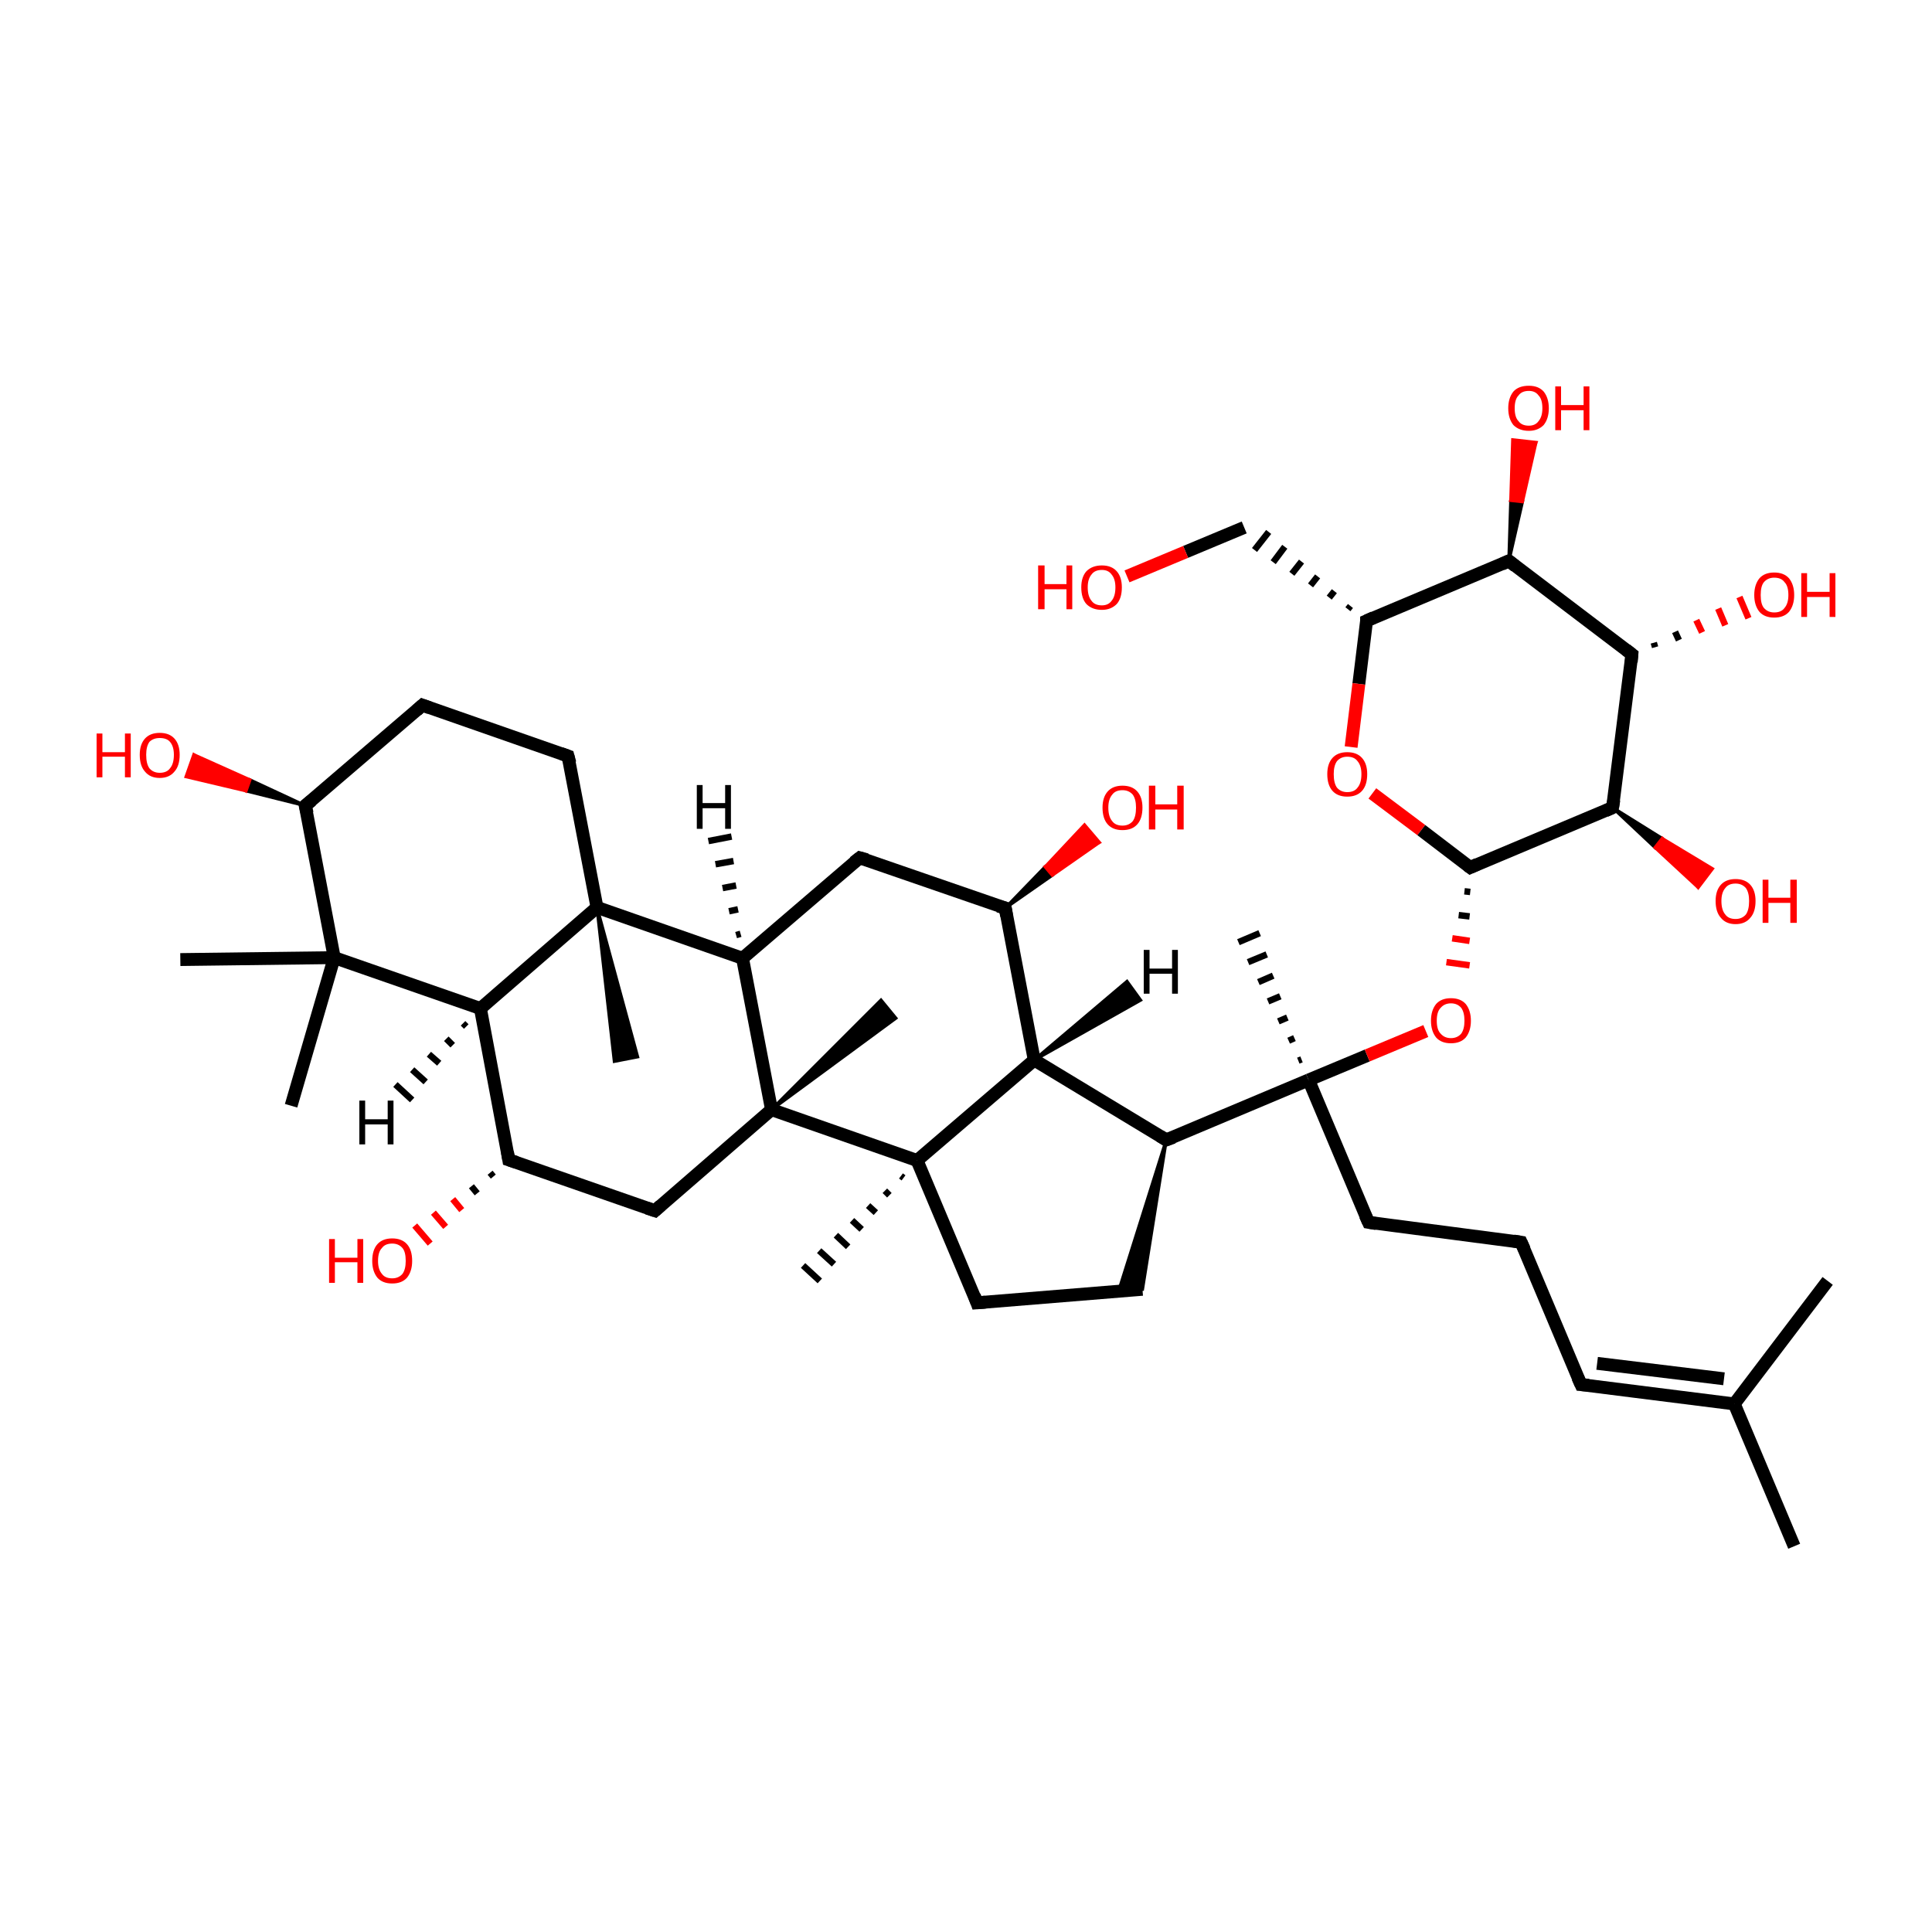 <?xml version='1.0' encoding='iso-8859-1'?>
<svg version='1.1' baseProfile='full'
              xmlns='http://www.w3.org/2000/svg'
                      xmlns:rdkit='http://www.rdkit.org/xml'
                      xmlns:xlink='http://www.w3.org/1999/xlink'
                  xml:space='preserve'
width='300px' height='300px' viewBox='0 0 300 300'>
<!-- END OF HEADER -->
<rect style='opacity:1.0;fill:transparent;stroke:none' width='300.0' height='300.0' x='0.0' y='0.0'> </rect>
<path class='bond-0 atom-0 atom-1' d='M 278.6,240.1 L 269.3,218.0' style='fill:none;fill-rule:evenodd;stroke:#000000;stroke-width:2.0px;stroke-linecap:butt;stroke-linejoin:miter;stroke-opacity:1' />
<path class='bond-1 atom-1 atom-2' d='M 269.3,218.0 L 245.5,215.0' style='fill:none;fill-rule:evenodd;stroke:#000000;stroke-width:2.0px;stroke-linecap:butt;stroke-linejoin:miter;stroke-opacity:1' />
<path class='bond-1 atom-1 atom-2' d='M 267.7,214.1 L 248.0,211.7' style='fill:none;fill-rule:evenodd;stroke:#000000;stroke-width:2.0px;stroke-linecap:butt;stroke-linejoin:miter;stroke-opacity:1' />
<path class='bond-2 atom-2 atom-3' d='M 245.5,215.0 L 236.2,192.9' style='fill:none;fill-rule:evenodd;stroke:#000000;stroke-width:2.0px;stroke-linecap:butt;stroke-linejoin:miter;stroke-opacity:1' />
<path class='bond-3 atom-3 atom-4' d='M 236.2,192.9 L 212.5,189.8' style='fill:none;fill-rule:evenodd;stroke:#000000;stroke-width:2.0px;stroke-linecap:butt;stroke-linejoin:miter;stroke-opacity:1' />
<path class='bond-4 atom-4 atom-5' d='M 212.5,189.8 L 203.2,167.7' style='fill:none;fill-rule:evenodd;stroke:#000000;stroke-width:2.0px;stroke-linecap:butt;stroke-linejoin:miter;stroke-opacity:1' />
<path class='bond-5 atom-5 atom-6' d='M 201.6,164.7 L 202.1,164.5' style='fill:none;fill-rule:evenodd;stroke:#000000;stroke-width:1.0px;stroke-linecap:butt;stroke-linejoin:miter;stroke-opacity:1' />
<path class='bond-5 atom-5 atom-6' d='M 200.1,161.6 L 201.0,161.2' style='fill:none;fill-rule:evenodd;stroke:#000000;stroke-width:1.0px;stroke-linecap:butt;stroke-linejoin:miter;stroke-opacity:1' />
<path class='bond-5 atom-5 atom-6' d='M 198.5,158.6 L 199.9,158.0' style='fill:none;fill-rule:evenodd;stroke:#000000;stroke-width:1.0px;stroke-linecap:butt;stroke-linejoin:miter;stroke-opacity:1' />
<path class='bond-5 atom-5 atom-6' d='M 196.9,155.5 L 198.8,154.7' style='fill:none;fill-rule:evenodd;stroke:#000000;stroke-width:1.0px;stroke-linecap:butt;stroke-linejoin:miter;stroke-opacity:1' />
<path class='bond-5 atom-5 atom-6' d='M 195.4,152.5 L 197.7,151.5' style='fill:none;fill-rule:evenodd;stroke:#000000;stroke-width:1.0px;stroke-linecap:butt;stroke-linejoin:miter;stroke-opacity:1' />
<path class='bond-5 atom-5 atom-6' d='M 193.8,149.4 L 196.7,148.2' style='fill:none;fill-rule:evenodd;stroke:#000000;stroke-width:1.0px;stroke-linecap:butt;stroke-linejoin:miter;stroke-opacity:1' />
<path class='bond-5 atom-5 atom-6' d='M 192.3,146.3 L 195.6,144.9' style='fill:none;fill-rule:evenodd;stroke:#000000;stroke-width:1.0px;stroke-linecap:butt;stroke-linejoin:miter;stroke-opacity:1' />
<path class='bond-6 atom-5 atom-7' d='M 203.2,167.7 L 181.1,177.0' style='fill:none;fill-rule:evenodd;stroke:#000000;stroke-width:2.0px;stroke-linecap:butt;stroke-linejoin:miter;stroke-opacity:1' />
<path class='bond-7 atom-7 atom-8' d='M 181.1,177.0 L 177.4,200.2 L 173.7,200.5 Z' style='fill:#000000;fill-rule:evenodd;fill-opacity:1;stroke:#000000;stroke-width:0.5px;stroke-linecap:butt;stroke-linejoin:miter;stroke-opacity:1;' />
<path class='bond-8 atom-8 atom-9' d='M 177.4,200.2 L 151.7,202.3' style='fill:none;fill-rule:evenodd;stroke:#000000;stroke-width:2.0px;stroke-linecap:butt;stroke-linejoin:miter;stroke-opacity:1' />
<path class='bond-9 atom-9 atom-10' d='M 151.7,202.3 L 142.4,180.2' style='fill:none;fill-rule:evenodd;stroke:#000000;stroke-width:2.0px;stroke-linecap:butt;stroke-linejoin:miter;stroke-opacity:1' />
<path class='bond-10 atom-10 atom-11' d='M 142.4,180.2 L 160.6,164.6' style='fill:none;fill-rule:evenodd;stroke:#000000;stroke-width:2.0px;stroke-linecap:butt;stroke-linejoin:miter;stroke-opacity:1' />
<path class='bond-11 atom-11 atom-12' d='M 160.6,164.6 L 156.1,141.0' style='fill:none;fill-rule:evenodd;stroke:#000000;stroke-width:2.0px;stroke-linecap:butt;stroke-linejoin:miter;stroke-opacity:1' />
<path class='bond-12 atom-12 atom-13' d='M 156.1,141.0 L 133.5,133.2' style='fill:none;fill-rule:evenodd;stroke:#000000;stroke-width:2.0px;stroke-linecap:butt;stroke-linejoin:miter;stroke-opacity:1' />
<path class='bond-13 atom-13 atom-14' d='M 133.5,133.2 L 115.3,148.8' style='fill:none;fill-rule:evenodd;stroke:#000000;stroke-width:2.0px;stroke-linecap:butt;stroke-linejoin:miter;stroke-opacity:1' />
<path class='bond-14 atom-14 atom-15' d='M 115.3,148.8 L 119.8,172.3' style='fill:none;fill-rule:evenodd;stroke:#000000;stroke-width:2.0px;stroke-linecap:butt;stroke-linejoin:miter;stroke-opacity:1' />
<path class='bond-15 atom-15 atom-16' d='M 119.8,172.3 L 101.7,188.0' style='fill:none;fill-rule:evenodd;stroke:#000000;stroke-width:2.0px;stroke-linecap:butt;stroke-linejoin:miter;stroke-opacity:1' />
<path class='bond-16 atom-16 atom-17' d='M 101.7,188.0 L 79.0,180.1' style='fill:none;fill-rule:evenodd;stroke:#000000;stroke-width:2.0px;stroke-linecap:butt;stroke-linejoin:miter;stroke-opacity:1' />
<path class='bond-17 atom-17 atom-18' d='M 79.0,180.1 L 74.6,156.6' style='fill:none;fill-rule:evenodd;stroke:#000000;stroke-width:2.0px;stroke-linecap:butt;stroke-linejoin:miter;stroke-opacity:1' />
<path class='bond-18 atom-18 atom-19' d='M 74.6,156.6 L 92.7,140.9' style='fill:none;fill-rule:evenodd;stroke:#000000;stroke-width:2.0px;stroke-linecap:butt;stroke-linejoin:miter;stroke-opacity:1' />
<path class='bond-19 atom-19 atom-20' d='M 92.7,140.9 L 88.2,117.4' style='fill:none;fill-rule:evenodd;stroke:#000000;stroke-width:2.0px;stroke-linecap:butt;stroke-linejoin:miter;stroke-opacity:1' />
<path class='bond-20 atom-20 atom-21' d='M 88.2,117.4 L 65.6,109.5' style='fill:none;fill-rule:evenodd;stroke:#000000;stroke-width:2.0px;stroke-linecap:butt;stroke-linejoin:miter;stroke-opacity:1' />
<path class='bond-21 atom-21 atom-22' d='M 65.6,109.5 L 47.4,125.1' style='fill:none;fill-rule:evenodd;stroke:#000000;stroke-width:2.0px;stroke-linecap:butt;stroke-linejoin:miter;stroke-opacity:1' />
<path class='bond-22 atom-22 atom-23' d='M 47.4,125.1 L 51.9,148.7' style='fill:none;fill-rule:evenodd;stroke:#000000;stroke-width:2.0px;stroke-linecap:butt;stroke-linejoin:miter;stroke-opacity:1' />
<path class='bond-23 atom-23 atom-24' d='M 51.9,148.7 L 45.2,171.7' style='fill:none;fill-rule:evenodd;stroke:#000000;stroke-width:2.0px;stroke-linecap:butt;stroke-linejoin:miter;stroke-opacity:1' />
<path class='bond-24 atom-23 atom-25' d='M 51.9,148.7 L 28.0,149.0' style='fill:none;fill-rule:evenodd;stroke:#000000;stroke-width:2.0px;stroke-linecap:butt;stroke-linejoin:miter;stroke-opacity:1' />
<path class='bond-25 atom-22 atom-26' d='M 47.4,125.1 L 38.2,122.8 L 38.8,121.1 Z' style='fill:#000000;fill-rule:evenodd;fill-opacity:1;stroke:#000000;stroke-width:0.5px;stroke-linecap:butt;stroke-linejoin:miter;stroke-opacity:1;' />
<path class='bond-25 atom-22 atom-26' d='M 38.2,122.8 L 30.1,117.2 L 28.9,120.6 Z' style='fill:#FF0000;fill-rule:evenodd;fill-opacity:1;stroke:#FF0000;stroke-width:0.5px;stroke-linecap:butt;stroke-linejoin:miter;stroke-opacity:1;' />
<path class='bond-25 atom-22 atom-26' d='M 38.2,122.8 L 38.8,121.1 L 30.1,117.2 Z' style='fill:#FF0000;fill-rule:evenodd;fill-opacity:1;stroke:#FF0000;stroke-width:0.5px;stroke-linecap:butt;stroke-linejoin:miter;stroke-opacity:1;' />
<path class='bond-26 atom-19 atom-27' d='M 92.7,140.9 L 99.0,164.1 L 95.4,164.8 Z' style='fill:#000000;fill-rule:evenodd;fill-opacity:1;stroke:#000000;stroke-width:0.5px;stroke-linecap:butt;stroke-linejoin:miter;stroke-opacity:1;' />
<path class='bond-27 atom-17 atom-28' d='M 76.6,182.7 L 76.1,182.1' style='fill:none;fill-rule:evenodd;stroke:#000000;stroke-width:1.0px;stroke-linecap:butt;stroke-linejoin:miter;stroke-opacity:1' />
<path class='bond-27 atom-17 atom-28' d='M 74.1,185.3 L 73.2,184.2' style='fill:none;fill-rule:evenodd;stroke:#000000;stroke-width:1.0px;stroke-linecap:butt;stroke-linejoin:miter;stroke-opacity:1' />
<path class='bond-27 atom-17 atom-28' d='M 71.7,187.9 L 70.3,186.2' style='fill:none;fill-rule:evenodd;stroke:#FF0000;stroke-width:1.0px;stroke-linecap:butt;stroke-linejoin:miter;stroke-opacity:1' />
<path class='bond-27 atom-17 atom-28' d='M 69.2,190.5 L 67.3,188.3' style='fill:none;fill-rule:evenodd;stroke:#FF0000;stroke-width:1.0px;stroke-linecap:butt;stroke-linejoin:miter;stroke-opacity:1' />
<path class='bond-27 atom-17 atom-28' d='M 66.8,193.1 L 64.4,190.3' style='fill:none;fill-rule:evenodd;stroke:#FF0000;stroke-width:1.0px;stroke-linecap:butt;stroke-linejoin:miter;stroke-opacity:1' />
<path class='bond-28 atom-15 atom-29' d='M 119.8,172.3 L 136.8,155.3 L 139.1,158.1 Z' style='fill:#000000;fill-rule:evenodd;fill-opacity:1;stroke:#000000;stroke-width:0.5px;stroke-linecap:butt;stroke-linejoin:miter;stroke-opacity:1;' />
<path class='bond-29 atom-12 atom-30' d='M 156.1,141.0 L 162.3,134.6 L 163.4,135.9 Z' style='fill:#000000;fill-rule:evenodd;fill-opacity:1;stroke:#000000;stroke-width:0.5px;stroke-linecap:butt;stroke-linejoin:miter;stroke-opacity:1;' />
<path class='bond-29 atom-12 atom-30' d='M 162.3,134.6 L 170.7,130.8 L 168.4,128.1 Z' style='fill:#FF0000;fill-rule:evenodd;fill-opacity:1;stroke:#FF0000;stroke-width:0.5px;stroke-linecap:butt;stroke-linejoin:miter;stroke-opacity:1;' />
<path class='bond-29 atom-12 atom-30' d='M 162.3,134.6 L 163.4,135.9 L 170.7,130.8 Z' style='fill:#FF0000;fill-rule:evenodd;fill-opacity:1;stroke:#FF0000;stroke-width:0.5px;stroke-linecap:butt;stroke-linejoin:miter;stroke-opacity:1;' />
<path class='bond-30 atom-10 atom-31' d='M 140.3,182.9 L 139.9,182.6' style='fill:none;fill-rule:evenodd;stroke:#000000;stroke-width:1.0px;stroke-linecap:butt;stroke-linejoin:miter;stroke-opacity:1' />
<path class='bond-30 atom-10 atom-31' d='M 138.1,185.6 L 137.4,184.9' style='fill:none;fill-rule:evenodd;stroke:#000000;stroke-width:1.0px;stroke-linecap:butt;stroke-linejoin:miter;stroke-opacity:1' />
<path class='bond-30 atom-10 atom-31' d='M 136.0,188.3 L 134.8,187.2' style='fill:none;fill-rule:evenodd;stroke:#000000;stroke-width:1.0px;stroke-linecap:butt;stroke-linejoin:miter;stroke-opacity:1' />
<path class='bond-30 atom-10 atom-31' d='M 133.8,190.9 L 132.3,189.5' style='fill:none;fill-rule:evenodd;stroke:#000000;stroke-width:1.0px;stroke-linecap:butt;stroke-linejoin:miter;stroke-opacity:1' />
<path class='bond-30 atom-10 atom-31' d='M 131.7,193.6 L 129.8,191.8' style='fill:none;fill-rule:evenodd;stroke:#000000;stroke-width:1.0px;stroke-linecap:butt;stroke-linejoin:miter;stroke-opacity:1' />
<path class='bond-30 atom-10 atom-31' d='M 129.5,196.3 L 127.2,194.2' style='fill:none;fill-rule:evenodd;stroke:#000000;stroke-width:1.0px;stroke-linecap:butt;stroke-linejoin:miter;stroke-opacity:1' />
<path class='bond-30 atom-10 atom-31' d='M 127.3,198.9 L 124.7,196.5' style='fill:none;fill-rule:evenodd;stroke:#000000;stroke-width:1.0px;stroke-linecap:butt;stroke-linejoin:miter;stroke-opacity:1' />
<path class='bond-31 atom-5 atom-32' d='M 203.2,167.7 L 212.3,163.9' style='fill:none;fill-rule:evenodd;stroke:#000000;stroke-width:2.0px;stroke-linecap:butt;stroke-linejoin:miter;stroke-opacity:1' />
<path class='bond-31 atom-5 atom-32' d='M 212.3,163.9 L 221.4,160.1' style='fill:none;fill-rule:evenodd;stroke:#FF0000;stroke-width:2.0px;stroke-linecap:butt;stroke-linejoin:miter;stroke-opacity:1' />
<path class='bond-32 atom-33 atom-32' d='M 227.4,138.4 L 228.3,138.5' style='fill:none;fill-rule:evenodd;stroke:#000000;stroke-width:1.0px;stroke-linecap:butt;stroke-linejoin:miter;stroke-opacity:1' />
<path class='bond-32 atom-33 atom-32' d='M 226.5,142.1 L 228.2,142.3' style='fill:none;fill-rule:evenodd;stroke:#000000;stroke-width:1.0px;stroke-linecap:butt;stroke-linejoin:miter;stroke-opacity:1' />
<path class='bond-32 atom-33 atom-32' d='M 225.5,145.7 L 228.2,146.1' style='fill:none;fill-rule:evenodd;stroke:#FF0000;stroke-width:1.0px;stroke-linecap:butt;stroke-linejoin:miter;stroke-opacity:1' />
<path class='bond-32 atom-33 atom-32' d='M 224.6,149.4 L 228.2,149.9' style='fill:none;fill-rule:evenodd;stroke:#FF0000;stroke-width:1.0px;stroke-linecap:butt;stroke-linejoin:miter;stroke-opacity:1' />
<path class='bond-33 atom-33 atom-34' d='M 228.3,134.7 L 250.4,125.4' style='fill:none;fill-rule:evenodd;stroke:#000000;stroke-width:2.0px;stroke-linecap:butt;stroke-linejoin:miter;stroke-opacity:1' />
<path class='bond-34 atom-34 atom-35' d='M 250.4,125.4 L 253.4,101.6' style='fill:none;fill-rule:evenodd;stroke:#000000;stroke-width:2.0px;stroke-linecap:butt;stroke-linejoin:miter;stroke-opacity:1' />
<path class='bond-35 atom-35 atom-36' d='M 253.4,101.6 L 234.3,87.1' style='fill:none;fill-rule:evenodd;stroke:#000000;stroke-width:2.0px;stroke-linecap:butt;stroke-linejoin:miter;stroke-opacity:1' />
<path class='bond-36 atom-36 atom-37' d='M 234.3,87.1 L 212.2,96.4' style='fill:none;fill-rule:evenodd;stroke:#000000;stroke-width:2.0px;stroke-linecap:butt;stroke-linejoin:miter;stroke-opacity:1' />
<path class='bond-37 atom-37 atom-38' d='M 212.2,96.4 L 211.0,106.2' style='fill:none;fill-rule:evenodd;stroke:#000000;stroke-width:2.0px;stroke-linecap:butt;stroke-linejoin:miter;stroke-opacity:1' />
<path class='bond-37 atom-37 atom-38' d='M 211.0,106.2 L 209.8,116.0' style='fill:none;fill-rule:evenodd;stroke:#FF0000;stroke-width:2.0px;stroke-linecap:butt;stroke-linejoin:miter;stroke-opacity:1' />
<path class='bond-38 atom-37 atom-39' d='M 209.7,94.1 L 209.3,94.6' style='fill:none;fill-rule:evenodd;stroke:#000000;stroke-width:1.0px;stroke-linecap:butt;stroke-linejoin:miter;stroke-opacity:1' />
<path class='bond-38 atom-37 atom-39' d='M 207.2,91.8 L 206.4,92.8' style='fill:none;fill-rule:evenodd;stroke:#000000;stroke-width:1.0px;stroke-linecap:butt;stroke-linejoin:miter;stroke-opacity:1' />
<path class='bond-38 atom-37 atom-39' d='M 204.6,89.5 L 203.5,90.9' style='fill:none;fill-rule:evenodd;stroke:#000000;stroke-width:1.0px;stroke-linecap:butt;stroke-linejoin:miter;stroke-opacity:1' />
<path class='bond-38 atom-37 atom-39' d='M 202.1,87.2 L 200.6,89.1' style='fill:none;fill-rule:evenodd;stroke:#000000;stroke-width:1.0px;stroke-linecap:butt;stroke-linejoin:miter;stroke-opacity:1' />
<path class='bond-38 atom-37 atom-39' d='M 199.5,84.9 L 197.7,87.3' style='fill:none;fill-rule:evenodd;stroke:#000000;stroke-width:1.0px;stroke-linecap:butt;stroke-linejoin:miter;stroke-opacity:1' />
<path class='bond-38 atom-37 atom-39' d='M 197.0,82.6 L 194.8,85.4' style='fill:none;fill-rule:evenodd;stroke:#000000;stroke-width:1.0px;stroke-linecap:butt;stroke-linejoin:miter;stroke-opacity:1' />
<path class='bond-39 atom-39 atom-40' d='M 193.2,81.9 L 184.1,85.7' style='fill:none;fill-rule:evenodd;stroke:#000000;stroke-width:2.0px;stroke-linecap:butt;stroke-linejoin:miter;stroke-opacity:1' />
<path class='bond-39 atom-39 atom-40' d='M 184.1,85.7 L 175.0,89.5' style='fill:none;fill-rule:evenodd;stroke:#FF0000;stroke-width:2.0px;stroke-linecap:butt;stroke-linejoin:miter;stroke-opacity:1' />
<path class='bond-40 atom-36 atom-41' d='M 234.3,87.1 L 234.6,77.7 L 236.4,77.9 Z' style='fill:#000000;fill-rule:evenodd;fill-opacity:1;stroke:#000000;stroke-width:0.5px;stroke-linecap:butt;stroke-linejoin:miter;stroke-opacity:1;' />
<path class='bond-40 atom-36 atom-41' d='M 234.6,77.7 L 238.5,68.7 L 234.9,68.3 Z' style='fill:#FF0000;fill-rule:evenodd;fill-opacity:1;stroke:#FF0000;stroke-width:0.5px;stroke-linecap:butt;stroke-linejoin:miter;stroke-opacity:1;' />
<path class='bond-40 atom-36 atom-41' d='M 234.6,77.7 L 236.4,77.9 L 238.5,68.7 Z' style='fill:#FF0000;fill-rule:evenodd;fill-opacity:1;stroke:#FF0000;stroke-width:0.5px;stroke-linecap:butt;stroke-linejoin:miter;stroke-opacity:1;' />
<path class='bond-41 atom-35 atom-42' d='M 256.8,99.8 L 257.0,100.5' style='fill:none;fill-rule:evenodd;stroke:#000000;stroke-width:1.0px;stroke-linecap:butt;stroke-linejoin:miter;stroke-opacity:1' />
<path class='bond-41 atom-35 atom-42' d='M 260.1,98.1 L 260.7,99.4' style='fill:none;fill-rule:evenodd;stroke:#000000;stroke-width:1.0px;stroke-linecap:butt;stroke-linejoin:miter;stroke-opacity:1' />
<path class='bond-41 atom-35 atom-42' d='M 263.4,96.3 L 264.3,98.2' style='fill:none;fill-rule:evenodd;stroke:#FF0000;stroke-width:1.0px;stroke-linecap:butt;stroke-linejoin:miter;stroke-opacity:1' />
<path class='bond-41 atom-35 atom-42' d='M 266.8,94.5 L 267.9,97.1' style='fill:none;fill-rule:evenodd;stroke:#FF0000;stroke-width:1.0px;stroke-linecap:butt;stroke-linejoin:miter;stroke-opacity:1' />
<path class='bond-41 atom-35 atom-42' d='M 270.1,92.7 L 271.5,96.0' style='fill:none;fill-rule:evenodd;stroke:#FF0000;stroke-width:1.0px;stroke-linecap:butt;stroke-linejoin:miter;stroke-opacity:1' />
<path class='bond-42 atom-34 atom-43' d='M 250.4,125.4 L 258.1,130.2 L 257.0,131.6 Z' style='fill:#000000;fill-rule:evenodd;fill-opacity:1;stroke:#000000;stroke-width:0.5px;stroke-linecap:butt;stroke-linejoin:miter;stroke-opacity:1;' />
<path class='bond-42 atom-34 atom-43' d='M 258.1,130.2 L 263.7,137.8 L 265.9,134.9 Z' style='fill:#FF0000;fill-rule:evenodd;fill-opacity:1;stroke:#FF0000;stroke-width:0.5px;stroke-linecap:butt;stroke-linejoin:miter;stroke-opacity:1;' />
<path class='bond-42 atom-34 atom-43' d='M 258.1,130.2 L 257.0,131.6 L 263.7,137.8 Z' style='fill:#FF0000;fill-rule:evenodd;fill-opacity:1;stroke:#FF0000;stroke-width:0.5px;stroke-linecap:butt;stroke-linejoin:miter;stroke-opacity:1;' />
<path class='bond-43 atom-1 atom-44' d='M 269.3,218.0 L 283.8,198.9' style='fill:none;fill-rule:evenodd;stroke:#000000;stroke-width:2.0px;stroke-linecap:butt;stroke-linejoin:miter;stroke-opacity:1' />
<path class='bond-44 atom-11 atom-7' d='M 160.6,164.6 L 181.1,177.0' style='fill:none;fill-rule:evenodd;stroke:#000000;stroke-width:2.0px;stroke-linecap:butt;stroke-linejoin:miter;stroke-opacity:1' />
<path class='bond-45 atom-15 atom-10' d='M 119.8,172.3 L 142.4,180.2' style='fill:none;fill-rule:evenodd;stroke:#000000;stroke-width:2.0px;stroke-linecap:butt;stroke-linejoin:miter;stroke-opacity:1' />
<path class='bond-46 atom-19 atom-14' d='M 92.7,140.9 L 115.3,148.8' style='fill:none;fill-rule:evenodd;stroke:#000000;stroke-width:2.0px;stroke-linecap:butt;stroke-linejoin:miter;stroke-opacity:1' />
<path class='bond-47 atom-23 atom-18' d='M 51.9,148.7 L 74.6,156.6' style='fill:none;fill-rule:evenodd;stroke:#000000;stroke-width:2.0px;stroke-linecap:butt;stroke-linejoin:miter;stroke-opacity:1' />
<path class='bond-48 atom-38 atom-33' d='M 213.1,123.2 L 220.7,128.9' style='fill:none;fill-rule:evenodd;stroke:#FF0000;stroke-width:2.0px;stroke-linecap:butt;stroke-linejoin:miter;stroke-opacity:1' />
<path class='bond-48 atom-38 atom-33' d='M 220.7,128.9 L 228.3,134.7' style='fill:none;fill-rule:evenodd;stroke:#000000;stroke-width:2.0px;stroke-linecap:butt;stroke-linejoin:miter;stroke-opacity:1' />
<path class='bond-49 atom-11 atom-45' d='M 160.6,164.6 L 175.0,152.4 L 177.1,155.3 Z' style='fill:#000000;fill-rule:evenodd;fill-opacity:1;stroke:#000000;stroke-width:0.5px;stroke-linecap:butt;stroke-linejoin:miter;stroke-opacity:1;' />
<path class='bond-50 atom-14 atom-46' d='M 114.3,145.2 L 115.0,145.0' style='fill:none;fill-rule:evenodd;stroke:#000000;stroke-width:1.0px;stroke-linecap:butt;stroke-linejoin:miter;stroke-opacity:1' />
<path class='bond-50 atom-14 atom-46' d='M 113.2,141.5 L 114.6,141.2' style='fill:none;fill-rule:evenodd;stroke:#000000;stroke-width:1.0px;stroke-linecap:butt;stroke-linejoin:miter;stroke-opacity:1' />
<path class='bond-50 atom-14 atom-46' d='M 112.2,137.9 L 114.3,137.5' style='fill:none;fill-rule:evenodd;stroke:#000000;stroke-width:1.0px;stroke-linecap:butt;stroke-linejoin:miter;stroke-opacity:1' />
<path class='bond-50 atom-14 atom-46' d='M 111.1,134.2 L 113.9,133.7' style='fill:none;fill-rule:evenodd;stroke:#000000;stroke-width:1.0px;stroke-linecap:butt;stroke-linejoin:miter;stroke-opacity:1' />
<path class='bond-50 atom-14 atom-46' d='M 110.0,130.6 L 113.6,129.9' style='fill:none;fill-rule:evenodd;stroke:#000000;stroke-width:1.0px;stroke-linecap:butt;stroke-linejoin:miter;stroke-opacity:1' />
<path class='bond-51 atom-18 atom-47' d='M 72.4,159.4 L 71.9,158.9' style='fill:none;fill-rule:evenodd;stroke:#000000;stroke-width:1.0px;stroke-linecap:butt;stroke-linejoin:miter;stroke-opacity:1' />
<path class='bond-51 atom-18 atom-47' d='M 70.3,162.3 L 69.3,161.3' style='fill:none;fill-rule:evenodd;stroke:#000000;stroke-width:1.0px;stroke-linecap:butt;stroke-linejoin:miter;stroke-opacity:1' />
<path class='bond-51 atom-18 atom-47' d='M 68.2,165.1 L 66.6,163.7' style='fill:none;fill-rule:evenodd;stroke:#000000;stroke-width:1.0px;stroke-linecap:butt;stroke-linejoin:miter;stroke-opacity:1' />
<path class='bond-51 atom-18 atom-47' d='M 66.1,168.0 L 64.0,166.1' style='fill:none;fill-rule:evenodd;stroke:#000000;stroke-width:1.0px;stroke-linecap:butt;stroke-linejoin:miter;stroke-opacity:1' />
<path class='bond-51 atom-18 atom-47' d='M 64.0,170.8 L 61.4,168.4' style='fill:none;fill-rule:evenodd;stroke:#000000;stroke-width:1.0px;stroke-linecap:butt;stroke-linejoin:miter;stroke-opacity:1' />
<path d='M 246.7,215.1 L 245.5,215.0 L 245.0,213.9' style='fill:none;stroke:#000000;stroke-width:2.0px;stroke-linecap:butt;stroke-linejoin:miter;stroke-opacity:1;' />
<path d='M 236.7,194.0 L 236.2,192.9 L 235.0,192.7' style='fill:none;stroke:#000000;stroke-width:2.0px;stroke-linecap:butt;stroke-linejoin:miter;stroke-opacity:1;' />
<path d='M 213.7,190.0 L 212.5,189.8 L 212.0,188.7' style='fill:none;stroke:#000000;stroke-width:2.0px;stroke-linecap:butt;stroke-linejoin:miter;stroke-opacity:1;' />
<path d='M 182.2,176.6 L 181.1,177.0 L 180.1,176.4' style='fill:none;stroke:#000000;stroke-width:2.0px;stroke-linecap:butt;stroke-linejoin:miter;stroke-opacity:1;' />
<path d='M 153.0,202.2 L 151.7,202.3 L 151.3,201.2' style='fill:none;stroke:#000000;stroke-width:2.0px;stroke-linecap:butt;stroke-linejoin:miter;stroke-opacity:1;' />
<path d='M 156.3,142.2 L 156.1,141.0 L 155.0,140.7' style='fill:none;stroke:#000000;stroke-width:2.0px;stroke-linecap:butt;stroke-linejoin:miter;stroke-opacity:1;' />
<path d='M 134.6,133.5 L 133.5,133.2 L 132.6,133.9' style='fill:none;stroke:#000000;stroke-width:2.0px;stroke-linecap:butt;stroke-linejoin:miter;stroke-opacity:1;' />
<path d='M 102.6,187.2 L 101.7,188.0 L 100.5,187.6' style='fill:none;stroke:#000000;stroke-width:2.0px;stroke-linecap:butt;stroke-linejoin:miter;stroke-opacity:1;' />
<path d='M 80.2,180.5 L 79.0,180.1 L 78.8,178.9' style='fill:none;stroke:#000000;stroke-width:2.0px;stroke-linecap:butt;stroke-linejoin:miter;stroke-opacity:1;' />
<path d='M 88.5,118.5 L 88.2,117.4 L 87.1,117.0' style='fill:none;stroke:#000000;stroke-width:2.0px;stroke-linecap:butt;stroke-linejoin:miter;stroke-opacity:1;' />
<path d='M 66.7,109.9 L 65.6,109.5 L 64.7,110.3' style='fill:none;stroke:#000000;stroke-width:2.0px;stroke-linecap:butt;stroke-linejoin:miter;stroke-opacity:1;' />
<path d='M 48.4,124.3 L 47.4,125.1 L 47.7,126.3' style='fill:none;stroke:#000000;stroke-width:2.0px;stroke-linecap:butt;stroke-linejoin:miter;stroke-opacity:1;' />
<path d='M 229.4,134.2 L 228.3,134.7 L 227.9,134.4' style='fill:none;stroke:#000000;stroke-width:2.0px;stroke-linecap:butt;stroke-linejoin:miter;stroke-opacity:1;' />
<path d='M 249.3,125.9 L 250.4,125.4 L 250.6,124.2' style='fill:none;stroke:#000000;stroke-width:2.0px;stroke-linecap:butt;stroke-linejoin:miter;stroke-opacity:1;' />
<path d='M 253.3,102.8 L 253.4,101.6 L 252.5,100.9' style='fill:none;stroke:#000000;stroke-width:2.0px;stroke-linecap:butt;stroke-linejoin:miter;stroke-opacity:1;' />
<path d='M 235.3,87.9 L 234.3,87.1 L 233.2,87.6' style='fill:none;stroke:#000000;stroke-width:2.0px;stroke-linecap:butt;stroke-linejoin:miter;stroke-opacity:1;' />
<path d='M 213.3,95.9 L 212.2,96.4 L 212.2,96.9' style='fill:none;stroke:#000000;stroke-width:2.0px;stroke-linecap:butt;stroke-linejoin:miter;stroke-opacity:1;' />
<path class='atom-26' d='M 15.0 113.9
L 15.9 113.9
L 15.9 116.8
L 19.4 116.8
L 19.4 113.9
L 20.3 113.9
L 20.3 120.7
L 19.4 120.7
L 19.4 117.5
L 15.9 117.5
L 15.9 120.7
L 15.0 120.7
L 15.0 113.9
' fill='#FF0000'/>
<path class='atom-26' d='M 21.7 117.2
Q 21.7 115.6, 22.5 114.7
Q 23.3 113.8, 24.8 113.8
Q 26.3 113.8, 27.1 114.7
Q 27.9 115.6, 27.9 117.2
Q 27.9 118.9, 27.1 119.8
Q 26.3 120.8, 24.8 120.8
Q 23.3 120.8, 22.5 119.8
Q 21.7 118.9, 21.7 117.2
M 24.8 120.0
Q 25.9 120.0, 26.4 119.3
Q 27.0 118.6, 27.0 117.2
Q 27.0 115.9, 26.4 115.2
Q 25.9 114.6, 24.8 114.6
Q 23.8 114.6, 23.2 115.2
Q 22.7 115.9, 22.7 117.2
Q 22.7 118.6, 23.2 119.3
Q 23.8 120.0, 24.8 120.0
' fill='#FF0000'/>
<path class='atom-28' d='M 51.1 192.4
L 52.0 192.4
L 52.0 195.3
L 55.5 195.3
L 55.5 192.4
L 56.4 192.4
L 56.4 199.2
L 55.5 199.2
L 55.5 196.0
L 52.0 196.0
L 52.0 199.2
L 51.1 199.2
L 51.1 192.4
' fill='#FF0000'/>
<path class='atom-28' d='M 57.8 195.8
Q 57.8 194.1, 58.6 193.2
Q 59.4 192.3, 60.9 192.3
Q 62.4 192.3, 63.2 193.2
Q 64.0 194.1, 64.0 195.8
Q 64.0 197.4, 63.2 198.4
Q 62.4 199.3, 60.9 199.3
Q 59.4 199.3, 58.6 198.4
Q 57.8 197.4, 57.8 195.8
M 60.9 198.5
Q 61.9 198.5, 62.5 197.8
Q 63.0 197.1, 63.0 195.8
Q 63.0 194.4, 62.5 193.8
Q 61.9 193.1, 60.9 193.1
Q 59.8 193.1, 59.3 193.8
Q 58.7 194.4, 58.7 195.8
Q 58.7 197.1, 59.3 197.8
Q 59.8 198.5, 60.9 198.5
' fill='#FF0000'/>
<path class='atom-30' d='M 171.2 125.4
Q 171.2 123.8, 172.0 122.9
Q 172.8 122.0, 174.3 122.0
Q 175.8 122.0, 176.6 122.9
Q 177.4 123.8, 177.4 125.4
Q 177.4 127.1, 176.6 128.0
Q 175.8 128.9, 174.3 128.9
Q 172.8 128.9, 172.0 128.0
Q 171.2 127.1, 171.2 125.4
M 174.3 128.2
Q 175.3 128.2, 175.9 127.5
Q 176.4 126.8, 176.4 125.4
Q 176.4 124.1, 175.9 123.4
Q 175.3 122.7, 174.3 122.7
Q 173.2 122.7, 172.7 123.4
Q 172.1 124.1, 172.1 125.4
Q 172.1 126.8, 172.7 127.5
Q 173.2 128.2, 174.3 128.2
' fill='#FF0000'/>
<path class='atom-30' d='M 178.4 122.0
L 179.4 122.0
L 179.4 124.9
L 182.8 124.9
L 182.8 122.0
L 183.8 122.0
L 183.8 128.8
L 182.8 128.8
L 182.8 125.7
L 179.4 125.7
L 179.4 128.8
L 178.4 128.8
L 178.4 122.0
' fill='#FF0000'/>
<path class='atom-32' d='M 222.2 158.5
Q 222.2 156.9, 223.0 155.9
Q 223.8 155.0, 225.3 155.0
Q 226.8 155.0, 227.6 155.9
Q 228.4 156.9, 228.4 158.5
Q 228.4 160.1, 227.6 161.1
Q 226.8 162.0, 225.3 162.0
Q 223.8 162.0, 223.0 161.1
Q 222.2 160.1, 222.2 158.5
M 225.3 161.2
Q 226.3 161.2, 226.9 160.5
Q 227.4 159.8, 227.4 158.5
Q 227.4 157.2, 226.9 156.5
Q 226.3 155.8, 225.3 155.8
Q 224.3 155.8, 223.7 156.5
Q 223.1 157.1, 223.1 158.5
Q 223.1 159.9, 223.7 160.5
Q 224.3 161.2, 225.3 161.2
' fill='#FF0000'/>
<path class='atom-38' d='M 206.1 120.2
Q 206.1 118.6, 206.9 117.7
Q 207.7 116.8, 209.2 116.8
Q 210.7 116.8, 211.5 117.7
Q 212.3 118.6, 212.3 120.2
Q 212.3 121.9, 211.5 122.8
Q 210.7 123.7, 209.2 123.7
Q 207.7 123.7, 206.9 122.8
Q 206.1 121.9, 206.1 120.2
M 209.2 123.0
Q 210.3 123.0, 210.8 122.3
Q 211.4 121.6, 211.4 120.2
Q 211.4 118.9, 210.8 118.2
Q 210.3 117.5, 209.2 117.5
Q 208.2 117.5, 207.6 118.2
Q 207.1 118.9, 207.1 120.2
Q 207.1 121.6, 207.6 122.3
Q 208.2 123.0, 209.2 123.0
' fill='#FF0000'/>
<path class='atom-40' d='M 161.2 87.8
L 162.2 87.8
L 162.2 90.7
L 165.6 90.7
L 165.6 87.8
L 166.5 87.8
L 166.5 94.6
L 165.6 94.6
L 165.6 91.5
L 162.2 91.5
L 162.2 94.6
L 161.2 94.6
L 161.2 87.8
' fill='#FF0000'/>
<path class='atom-40' d='M 167.9 91.2
Q 167.9 89.6, 168.7 88.7
Q 169.6 87.8, 171.1 87.8
Q 172.6 87.8, 173.4 88.7
Q 174.2 89.6, 174.2 91.2
Q 174.2 92.9, 173.4 93.8
Q 172.5 94.7, 171.1 94.7
Q 169.6 94.7, 168.7 93.8
Q 167.9 92.9, 167.9 91.2
M 171.1 94.0
Q 172.1 94.0, 172.6 93.3
Q 173.2 92.6, 173.2 91.2
Q 173.2 89.9, 172.6 89.2
Q 172.1 88.5, 171.1 88.5
Q 170.0 88.5, 169.5 89.2
Q 168.9 89.9, 168.9 91.2
Q 168.9 92.6, 169.5 93.3
Q 170.0 94.0, 171.1 94.0
' fill='#FF0000'/>
<path class='atom-41' d='M 234.2 63.4
Q 234.2 61.8, 235.0 60.8
Q 235.8 59.9, 237.4 59.9
Q 238.9 59.9, 239.7 60.8
Q 240.5 61.8, 240.5 63.4
Q 240.5 65.0, 239.7 66.0
Q 238.8 66.9, 237.4 66.9
Q 235.9 66.9, 235.0 66.0
Q 234.2 65.0, 234.2 63.4
M 237.4 66.1
Q 238.4 66.1, 238.9 65.4
Q 239.5 64.7, 239.5 63.4
Q 239.5 62.0, 238.9 61.4
Q 238.4 60.7, 237.4 60.7
Q 236.3 60.7, 235.8 61.4
Q 235.2 62.0, 235.2 63.4
Q 235.2 64.8, 235.8 65.4
Q 236.3 66.1, 237.4 66.1
' fill='#FF0000'/>
<path class='atom-41' d='M 241.5 60.0
L 242.4 60.0
L 242.4 62.9
L 245.9 62.9
L 245.9 60.0
L 246.8 60.0
L 246.8 66.8
L 245.9 66.8
L 245.9 63.7
L 242.4 63.7
L 242.4 66.8
L 241.5 66.8
L 241.5 60.0
' fill='#FF0000'/>
<path class='atom-42' d='M 272.4 92.4
Q 272.4 90.8, 273.2 89.8
Q 274.0 88.9, 275.5 88.9
Q 277.0 88.9, 277.8 89.8
Q 278.6 90.8, 278.6 92.4
Q 278.6 94.0, 277.8 95.0
Q 277.0 95.9, 275.5 95.9
Q 274.0 95.9, 273.2 95.0
Q 272.4 94.0, 272.4 92.4
M 275.5 95.1
Q 276.6 95.1, 277.1 94.4
Q 277.7 93.7, 277.7 92.4
Q 277.7 91.0, 277.1 90.4
Q 276.6 89.7, 275.5 89.7
Q 274.5 89.7, 273.9 90.4
Q 273.4 91.0, 273.4 92.4
Q 273.4 93.8, 273.9 94.4
Q 274.5 95.1, 275.5 95.1
' fill='#FF0000'/>
<path class='atom-42' d='M 279.7 89.0
L 280.6 89.0
L 280.6 91.9
L 284.1 91.9
L 284.1 89.0
L 285.0 89.0
L 285.0 95.8
L 284.1 95.8
L 284.1 92.7
L 280.6 92.7
L 280.6 95.8
L 279.7 95.8
L 279.7 89.0
' fill='#FF0000'/>
<path class='atom-43' d='M 266.4 139.9
Q 266.4 138.3, 267.2 137.4
Q 268.0 136.5, 269.5 136.5
Q 271.0 136.5, 271.8 137.4
Q 272.6 138.3, 272.6 139.9
Q 272.6 141.6, 271.8 142.5
Q 271.0 143.5, 269.5 143.5
Q 268.0 143.5, 267.2 142.5
Q 266.4 141.6, 266.4 139.9
M 269.5 142.7
Q 270.5 142.7, 271.1 142.0
Q 271.6 141.3, 271.6 139.9
Q 271.6 138.6, 271.1 137.9
Q 270.5 137.2, 269.5 137.2
Q 268.4 137.2, 267.9 137.9
Q 267.3 138.6, 267.3 139.9
Q 267.3 141.3, 267.9 142.0
Q 268.4 142.7, 269.5 142.7
' fill='#FF0000'/>
<path class='atom-43' d='M 273.7 136.6
L 274.6 136.6
L 274.6 139.4
L 278.0 139.4
L 278.0 136.6
L 279.0 136.6
L 279.0 143.3
L 278.0 143.3
L 278.0 140.2
L 274.6 140.2
L 274.6 143.3
L 273.7 143.3
L 273.7 136.6
' fill='#FF0000'/>
<path class='atom-45' d='M 177.6 147.5
L 178.5 147.5
L 178.5 150.4
L 182.0 150.4
L 182.0 147.5
L 182.9 147.5
L 182.9 154.3
L 182.0 154.3
L 182.0 151.2
L 178.5 151.2
L 178.5 154.3
L 177.6 154.3
L 177.6 147.5
' fill='#000000'/>
<path class='atom-46' d='M 108.2 121.9
L 109.1 121.9
L 109.1 124.7
L 112.6 124.7
L 112.6 121.9
L 113.5 121.9
L 113.5 128.7
L 112.6 128.7
L 112.6 125.5
L 109.1 125.5
L 109.1 128.7
L 108.2 128.7
L 108.2 121.9
' fill='#000000'/>
<path class='atom-47' d='M 55.8 170.9
L 56.7 170.9
L 56.7 173.8
L 60.2 173.8
L 60.2 170.9
L 61.1 170.9
L 61.1 177.7
L 60.2 177.7
L 60.2 174.6
L 56.7 174.6
L 56.7 177.7
L 55.8 177.7
L 55.8 170.9
' fill='#000000'/>
</svg>
